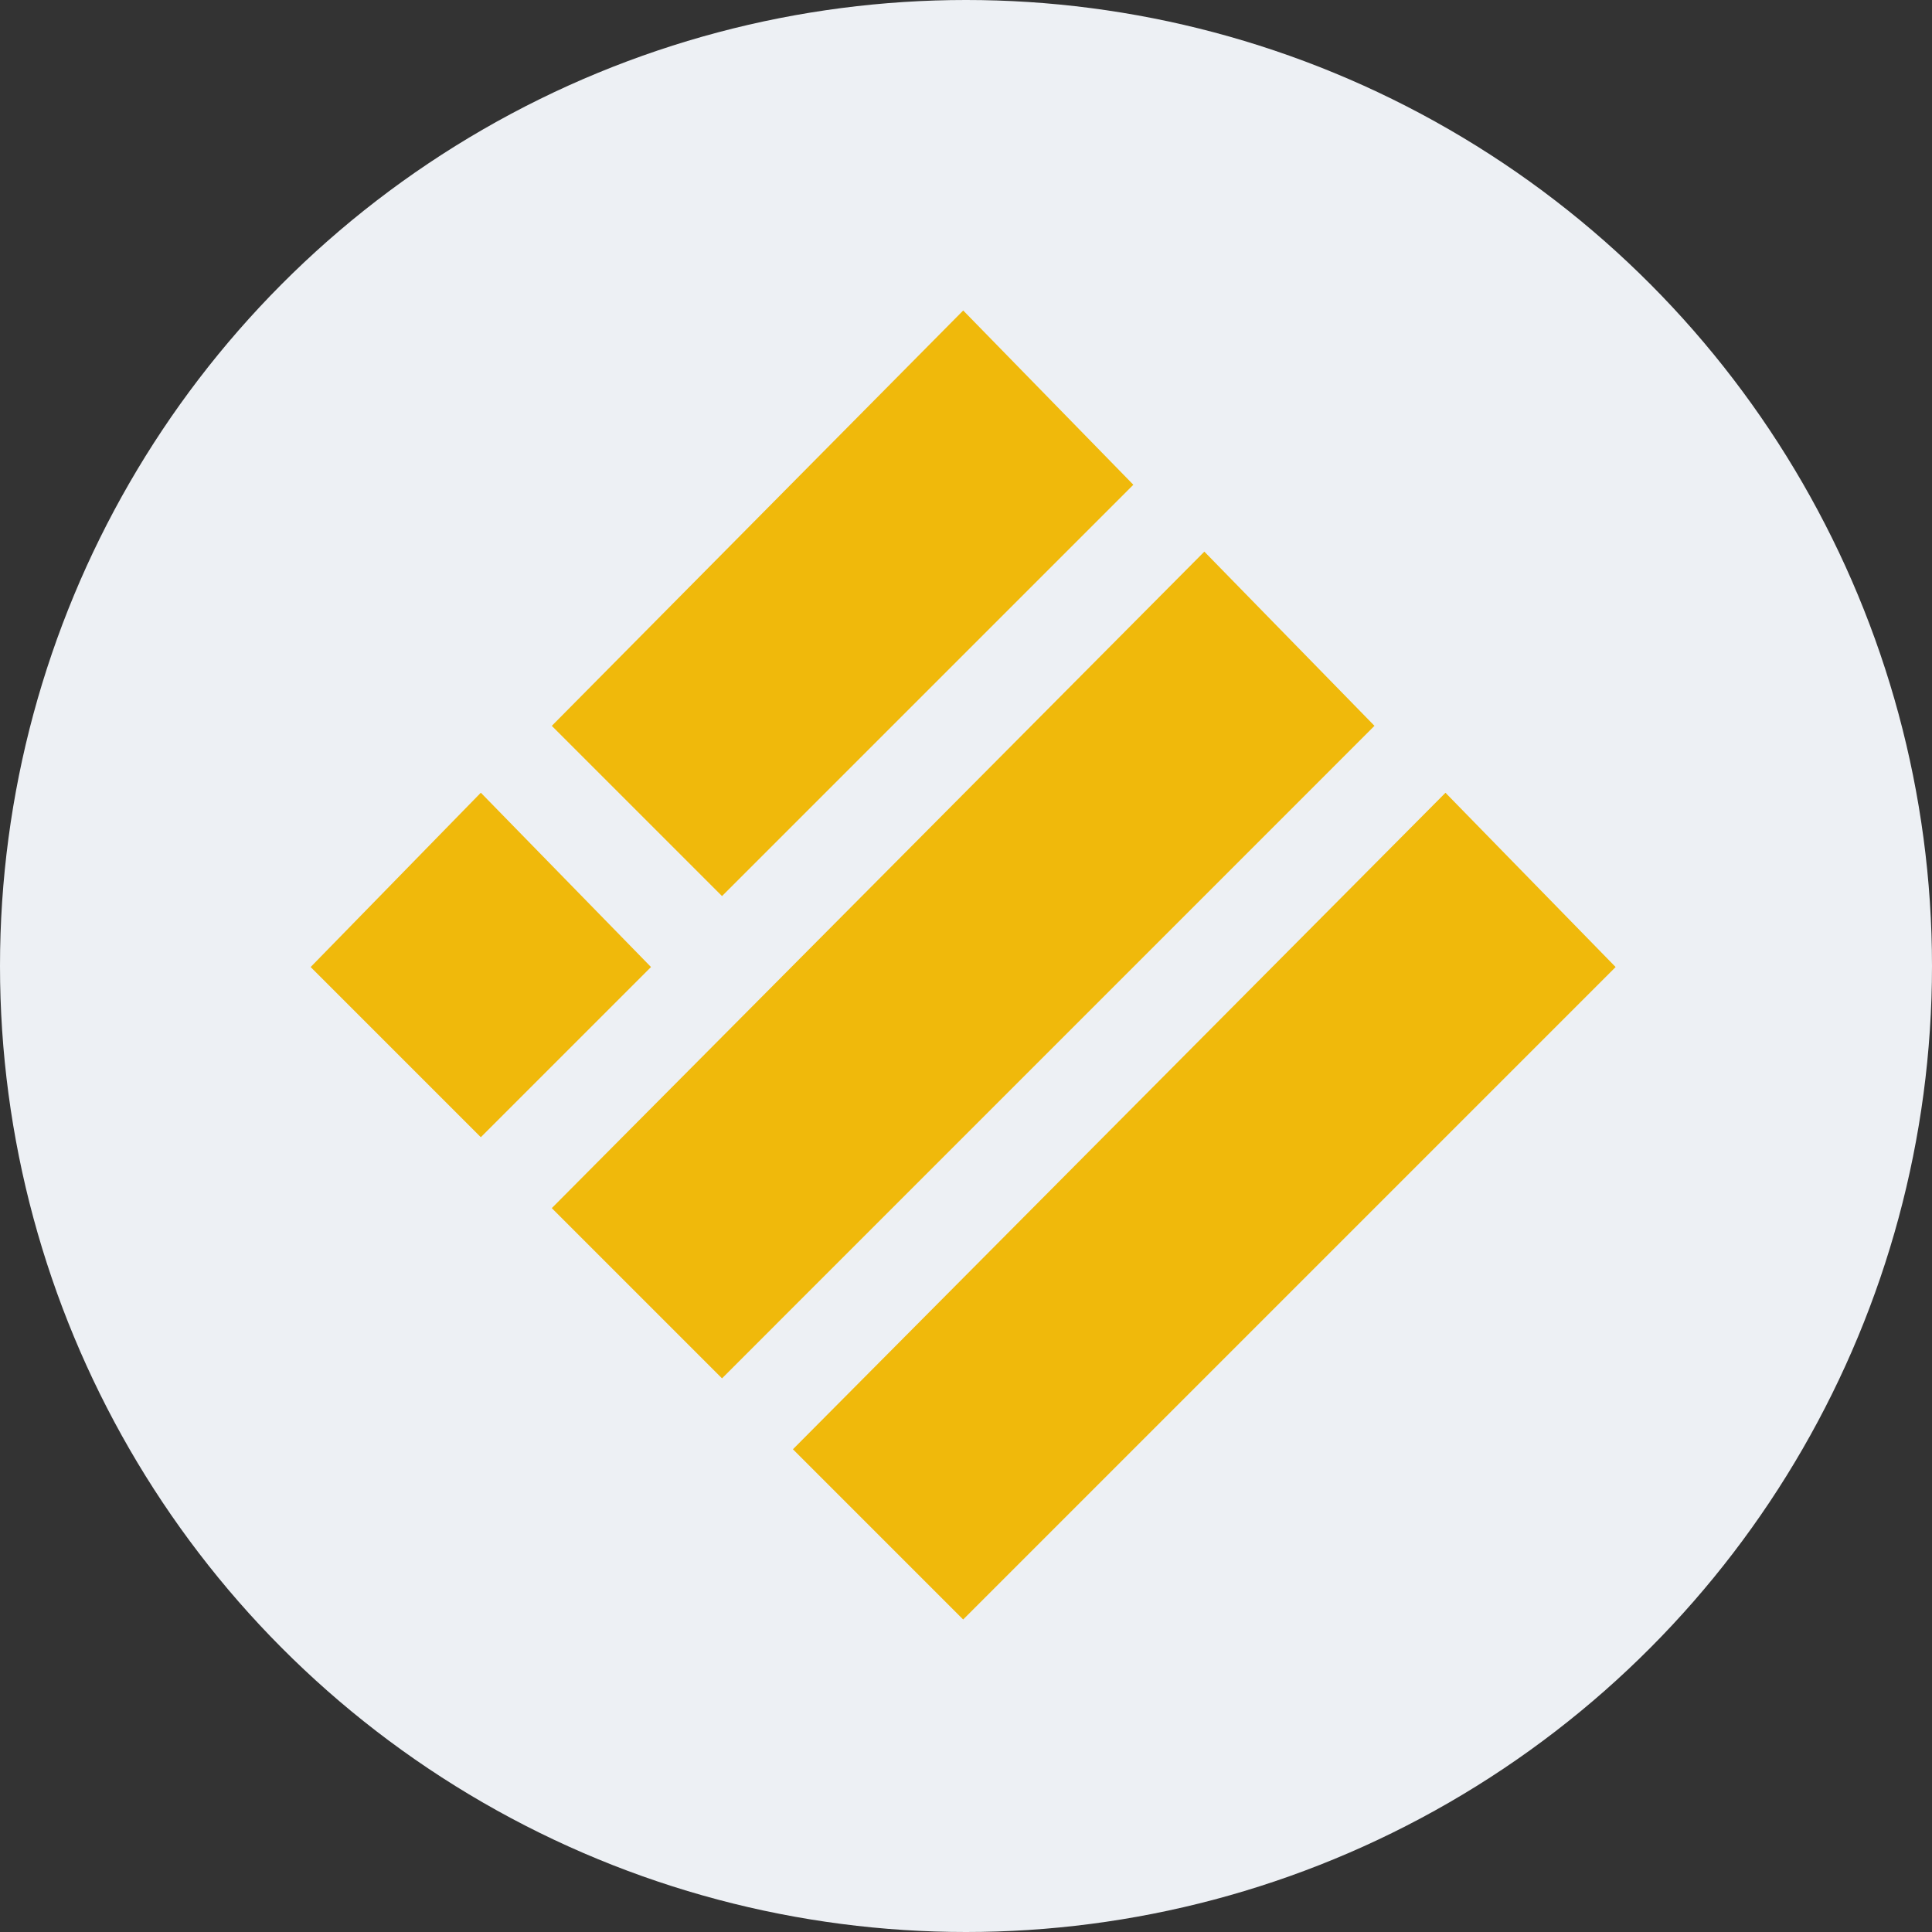 <svg width="32" height="32" viewBox="0 0 32 32" fill="none" xmlns="http://www.w3.org/2000/svg">
<rect x="0" y="0" width="32" height="32" fill="#333333" stroke="none"/>
<circle cx="16" cy="16" r="16" fill="#EDF0F4"/>
<path d="M15.953 5.333L18.584 8.028L11.959 14.653L9.328 12.022L15.953 5.333Z" fill="#F0B90B" stroke="#F0B90B" stroke-width="0.267"/>
<path d="M19.947 9.327L22.578 12.021L11.959 22.641L9.328 20.01L19.947 9.327Z" fill="#F0B90B" stroke="#F0B90B" stroke-width="0.267"/>
<path d="M7.964 13.321L10.595 16.016L7.964 18.647L5.333 16.016L7.964 13.321Z" fill="#F0B90B" stroke="#F0B90B" stroke-width="0.267"/>
<path d="M23.941 13.321L26.572 16.016L15.953 26.635L13.322 24.004L23.941 13.321Z" fill="#F0B90B" stroke="#F0B90B" stroke-width="0.267"/>
</svg>
